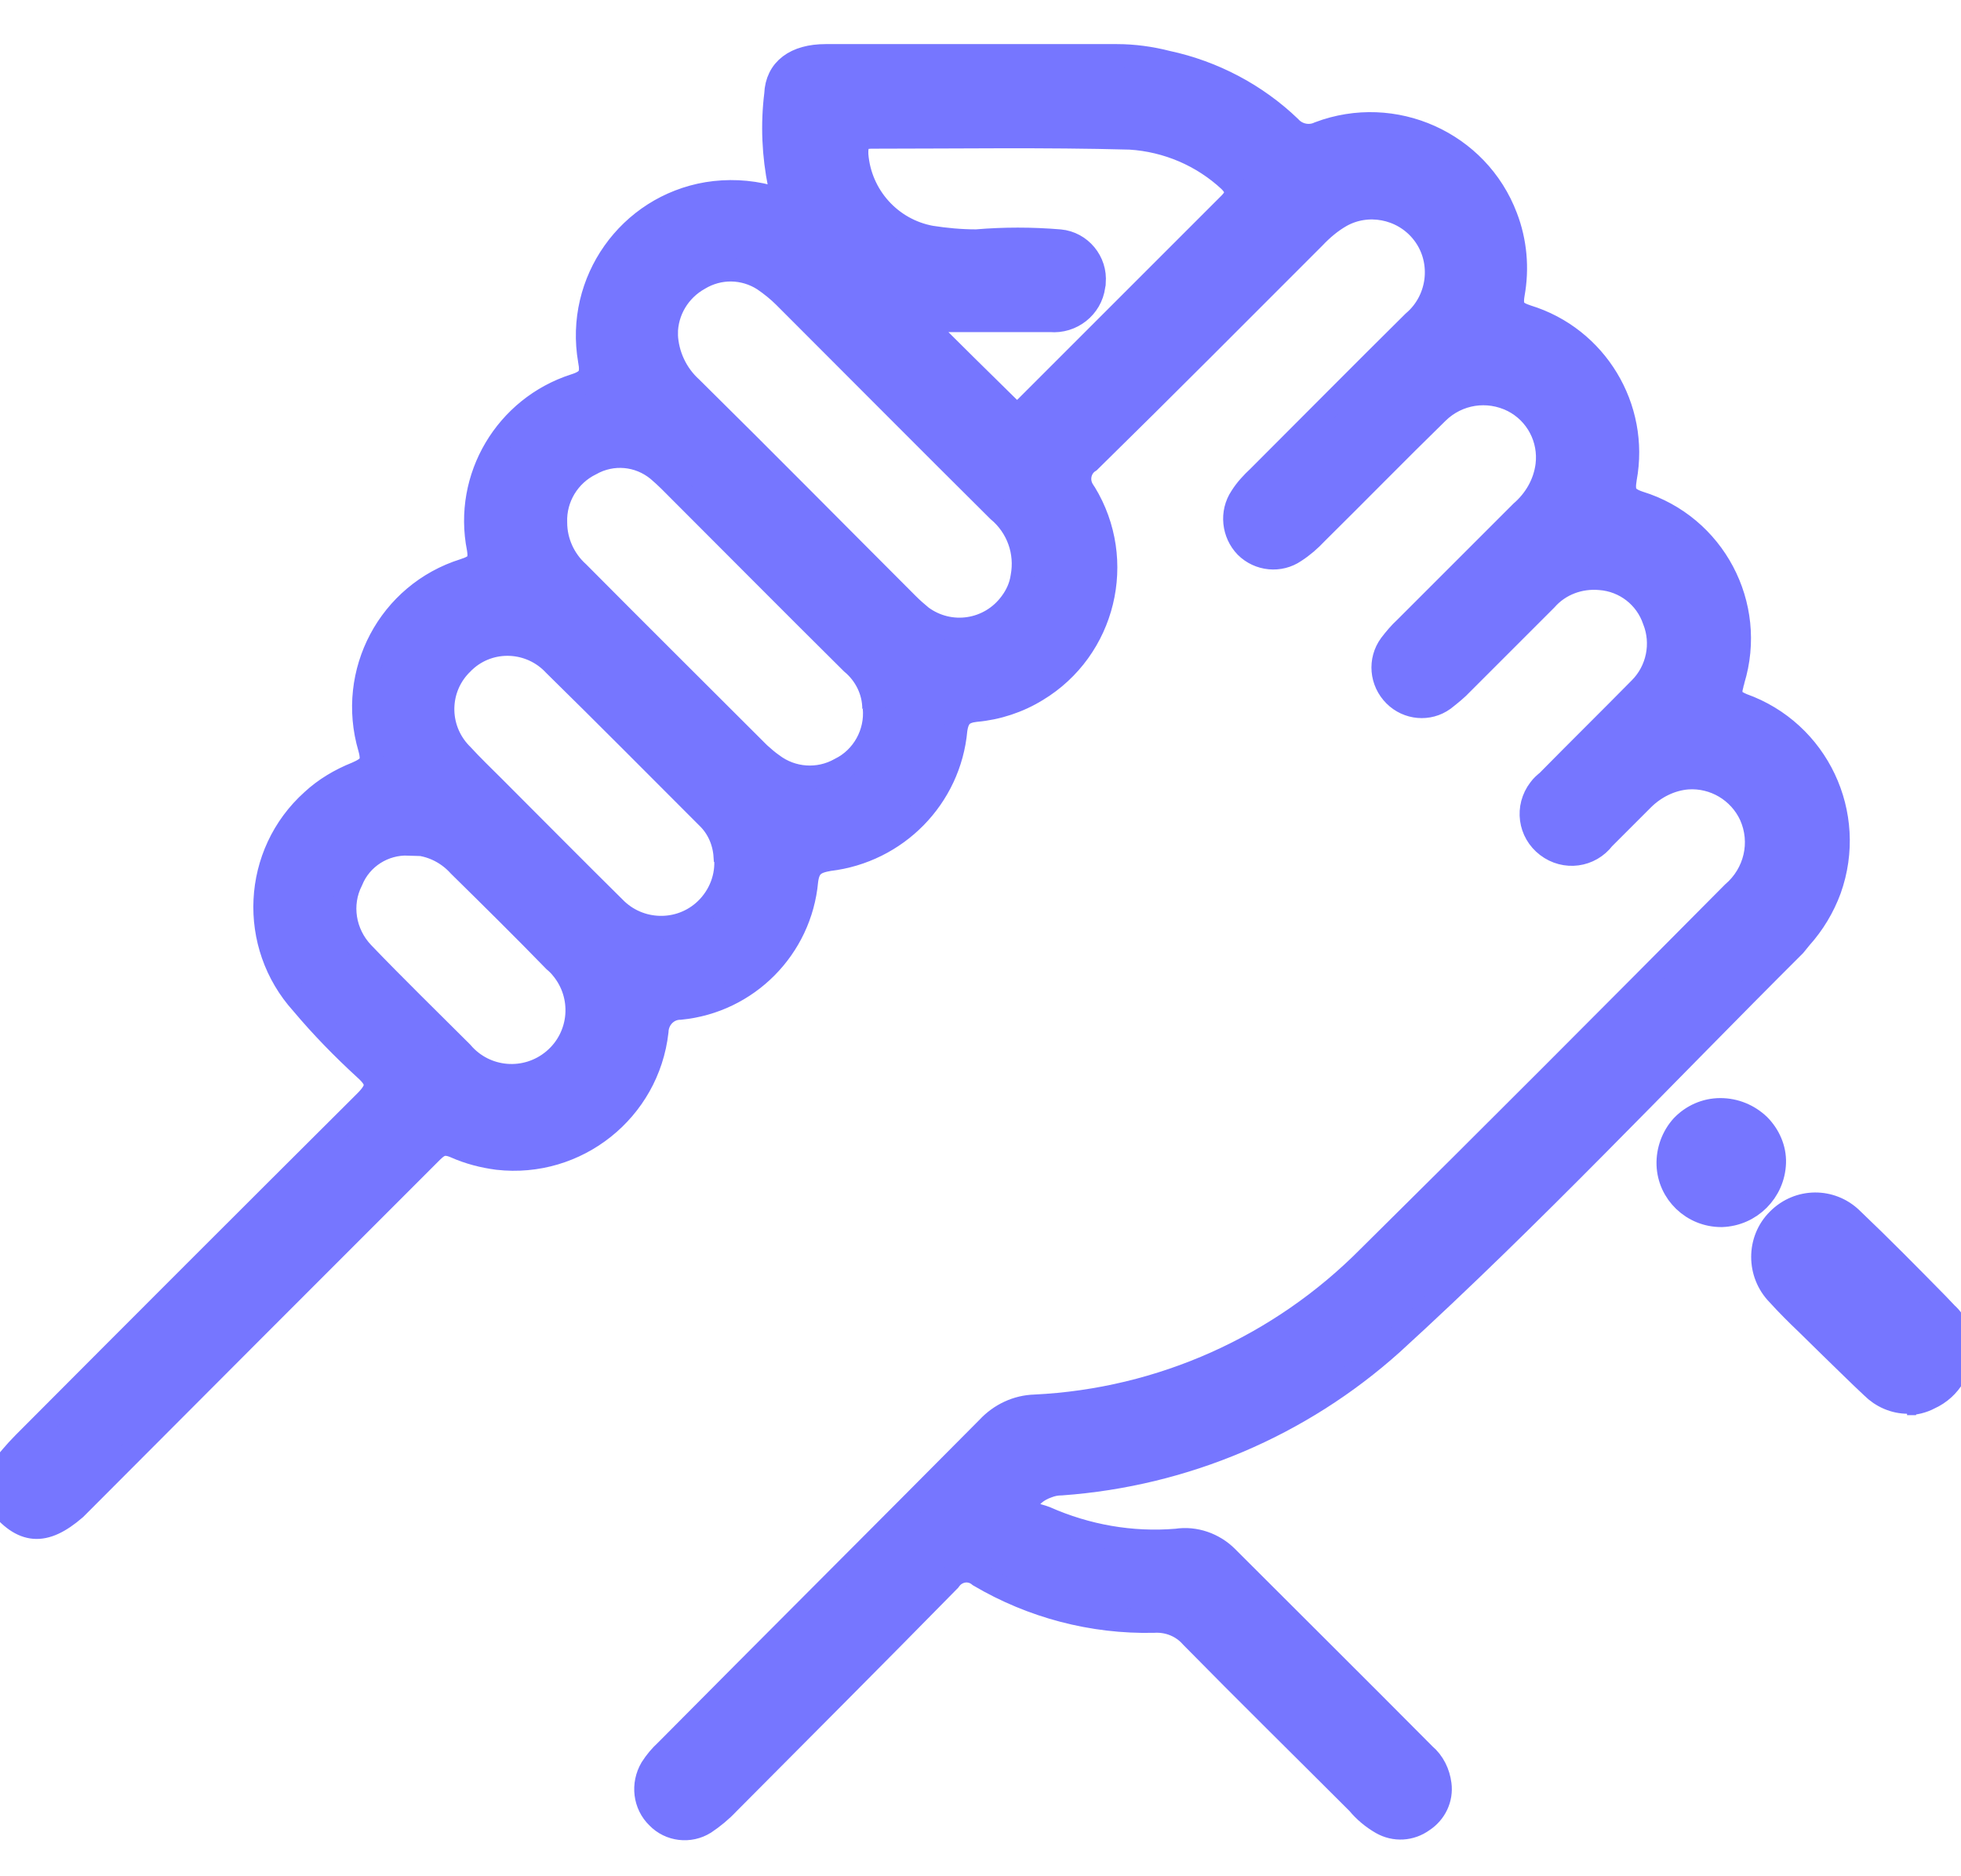 <?xml version="1.0" encoding="UTF-8"?>
<svg id="Capa_1" data-name="Capa 1" xmlns="http://www.w3.org/2000/svg" viewBox="0 0 41.8 40">
  <defs>
    <style>
      .cls-1 {
        fill: #7676ff;
        stroke: #7676ff;
        stroke-width: .5px;
      }
    </style>
  </defs>
  <g id="Ayuda_mutua" data-name="Ayuda mutua">
    <path id="Trazado_1509" data-name="Trazado 1509" class="cls-1" d="M0,31.35c.17-.2,.32-.39,.51-.58,2.42-2.43,4.85-4.86,7.28-7.28,.28-.28,.29-.44,0-.7-.48-.44-.93-.9-1.35-1.4-1.13-1.25-1.04-3.19,.22-4.32,.27-.25,.59-.44,.94-.58,.3-.13,.37-.23,.28-.55-.47-1.6,.42-3.28,2.01-3.78,.28-.09,.36-.18,.31-.47-.3-1.51,.59-3,2.05-3.47,.32-.1,.38-.23,.32-.54-.29-1.68,.84-3.27,2.51-3.55,.43-.07,.88-.05,1.3,.06,.24,.06,.32,.03,.24-.24-.13-.64-.16-1.29-.08-1.94,.02-.53,.42-.82,1.06-.82h6.2c.37,0,.73,.05,1.08,.14,.98,.21,1.89,.69,2.61,1.38,.16,.18,.42,.23,.63,.13,1.59-.6,3.38,.2,3.98,1.79,.2,.52,.25,1.09,.15,1.64-.05,.3,.03,.39,.3,.48,1.47,.45,2.37,1.94,2.09,3.45-.05,.3,0,.42,.3,.52,1.59,.49,2.49,2.18,2,3.78,0,.03-.02,.05-.02,.08-.07,.25-.02,.35,.22,.45,1.6,.57,2.43,2.33,1.86,3.93-.14,.38-.35,.73-.62,1.03l-.13,.16c-2.85,2.84-5.61,5.78-8.58,8.49-1.95,1.75-4.42,2.8-7.04,2.99-.11,0-.21,.02-.31,.06-.2,.07-.4,.22-.43,.39-.03,.2,.24,.22,.39,.28,.88,.39,1.84,.56,2.8,.48,.39-.06,.79,.08,1.07,.36,1.41,1.41,2.81,2.8,4.21,4.21,.19,.16,.3,.39,.33,.63,.04,.3-.1,.6-.36,.77-.26,.19-.6,.21-.88,.05-.19-.11-.36-.25-.5-.42-1.19-1.19-2.38-2.36-3.55-3.55-.2-.23-.5-.35-.81-.33-1.3,.03-2.59-.31-3.71-.97-.19-.16-.46-.13-.62,.06,0,.01-.02,.02-.03,.04-1.56,1.59-3.14,3.17-4.71,4.75-.15,.16-.32,.3-.5,.42-.32,.2-.74,.15-1-.12-.28-.27-.33-.7-.13-1.04,.09-.14,.19-.26,.31-.37,2.28-2.3,4.58-4.59,6.86-6.89,.26-.28,.62-.45,1-.46,2.69-.13,5.23-1.27,7.12-3.18,2.6-2.57,5.18-5.16,7.76-7.76,.48-.41,.64-1.08,.38-1.66-.24-.52-.78-.84-1.35-.8-.36,.03-.7,.2-.96,.46l-.83,.83c-.29,.38-.82,.45-1.2,.16-.38-.29-.45-.82-.16-1.2,.05-.07,.11-.12,.17-.17,.66-.67,1.31-1.31,1.97-1.98,.38-.38,.5-.96,.3-1.46-.17-.5-.62-.85-1.15-.89-.44-.04-.87,.12-1.16,.45l-1.78,1.78c-.12,.13-.26,.24-.4,.35-.32,.23-.76,.19-1.04-.09-.29-.29-.33-.74-.09-1.07,.1-.13,.2-.25,.32-.36l2.47-2.47c.3-.26,.5-.61,.55-1,.07-.57-.22-1.12-.73-1.38-.54-.27-1.18-.17-1.61,.25-.87,.85-1.72,1.72-2.58,2.57-.14,.15-.29,.28-.46,.39-.32,.22-.76,.18-1.04-.1-.27-.28-.32-.72-.1-1.05,.1-.16,.23-.3,.37-.43,1.1-1.1,2.19-2.2,3.3-3.3,.58-.49,.66-1.37,.17-1.95-.42-.5-1.15-.64-1.72-.32-.21,.12-.4,.28-.57,.46-1.59,1.59-3.18,3.19-4.79,4.77-.21,.13-.27,.41-.14,.62,.01,.02,.03,.04,.04,.06,.88,1.44,.42,3.33-1.02,4.2-.39,.24-.84,.39-1.3,.43-.27,.03-.39,.13-.43,.42-.13,1.44-1.26,2.59-2.7,2.76-.29,.05-.44,.13-.48,.46-.13,1.43-1.26,2.57-2.69,2.71-.27,0-.49,.22-.5,.5-.19,1.68-1.71,2.89-3.39,2.7-.31-.04-.62-.12-.91-.25-.28-.12-.39,0-.55,.16-2.43,2.43-4.87,4.87-7.3,7.31l-.25,.25c-.66,.57-1.12,.53-1.64-.13v-.65H0ZM14.2,7.14c.02,.43,.21,.84,.53,1.13,1.55,1.53,3.08,3.08,4.61,4.61,.09,.09,.19,.18,.3,.27,.61,.45,1.46,.32,1.91-.29,.12-.16,.21-.35,.24-.56,.1-.53-.09-1.07-.51-1.42-1.52-1.51-3.03-3.03-4.56-4.56-.13-.13-.28-.25-.44-.36-.42-.27-.95-.28-1.38-.02-.43,.24-.7,.69-.7,1.18h-.01Zm5.54-.31l-.03,.1c.59,.59,1.19,1.18,1.78,1.76,.15,.16,.25,.13,.39-.01l4.33-4.33c.18-.18,.18-.32,0-.5-.58-.54-1.33-.86-2.12-.91-1.83-.05-3.67-.02-5.51-.02-.28,0-.33,.14-.32,.38,.07,.88,.72,1.6,1.58,1.76,.32,.05,.64,.08,.97,.08,.59-.05,1.18-.05,1.78,0,.44,.04,.77,.44,.73,.88,0,.03,0,.05-.01,.08-.06,.45-.47,.77-.92,.73h-2.62Zm-1.11,8.28c0-.38-.18-.74-.47-.98-1.3-1.29-2.6-2.6-3.89-3.89-.08-.08-.16-.15-.24-.22-.41-.34-.98-.39-1.44-.13-.47,.23-.77,.72-.75,1.25,0,.41,.18,.8,.48,1.07,1.28,1.29,2.57,2.57,3.86,3.86,.09,.08,.18,.16,.28,.23,.42,.32,.99,.36,1.45,.1,.49-.24,.78-.77,.73-1.31h-.01Zm-3.17,3.15c-.02-.32-.15-.62-.38-.84-1.08-1.08-2.17-2.18-3.26-3.25-.51-.55-1.37-.59-1.92-.08-.02,.01-.03,.03-.04,.04-.55,.52-.57,1.39-.04,1.94,0,0,.01,.01,.02,.02,.22,.24,.45,.46,.68,.69,.85,.85,1.71,1.72,2.57,2.57,.53,.55,1.41,.57,1.96,.04,.3-.29,.46-.7,.42-1.12h0Zm-6.75-.27c-.53-.02-1.02,.29-1.22,.78-.26,.51-.16,1.13,.24,1.55,.69,.72,1.41,1.42,2.11,2.12,.5,.59,1.38,.66,1.97,.16,.59-.5,.66-1.38,.16-1.97-.04-.05-.09-.1-.15-.15-.67-.69-1.35-1.36-2.03-2.03-.28-.31-.67-.48-1.08-.47Z"/>
    <g id="Grupo_817" data-name="Grupo 817">
      <path id="Trazado_1510" data-name="Trazado 1510" class="cls-1" d="M41.52,28.66c.04,.36-.15,.71-.48,.87-.31,.16-.69,.09-.93-.16-.4-.38-.8-.77-1.19-1.16-.27-.27-.54-.52-.8-.81-.33-.33-.33-.87,0-1.2,.33-.32,.85-.32,1.18,0,.68,.65,1.35,1.33,2.01,2,.13,.12,.21,.28,.22,.46h0Z"/>
      <path id="Trazado_1511" data-name="Trazado 1511" class="cls-1" d="M40.67,29.89c-.29,0-.56-.12-.76-.32-.3-.28-.59-.57-.88-.85l-.53-.52c-.21-.2-.4-.39-.6-.61-.43-.44-.43-1.15,0-1.58,0,0,0,0,.01-.01,.43-.43,1.12-.44,1.56-.01,0,0,0,0,.01,.01,.62,.59,1.21,1.19,1.81,1.8l.2,.21c.19,.17,.29,.41,.3,.67,.04,.47-.22,.92-.66,1.12-.15,.08-.32,.12-.48,.12h.01Zm-1.96-3.66c-.31,0-.55,.26-.55,.57,0,.15,.06,.28,.17,.39,.18,.2,.38,.39,.57,.58l.53,.53c.29,.29,.57,.57,.87,.84,.16,.17,.42,.21,.62,.1,.23-.11,.36-.35,.32-.6h0c-.02-.1-.07-.19-.14-.27l-.2-.21c-.59-.6-1.19-1.2-1.8-1.79-.11-.1-.25-.16-.39-.16h0Z"/>
    </g>
    <g id="Grupo_818" data-name="Grupo 818">
      <path id="Trazado_1512" data-name="Trazado 1512" class="cls-1" d="M36.68,23.95c.47,0,.85,.37,.85,.84-.01,.45-.38,.82-.83,.83-.46,0-.83-.35-.85-.81-.02-.46,.34-.85,.8-.86,0,0,.01,0,.02,0h.01Z"/>
      <path id="Trazado_1513" data-name="Trazado 1513" class="cls-1" d="M36.69,25.91c-.61,0-1.11-.48-1.13-1.08-.01-.3,.1-.6,.3-.82,.21-.22,.5-.35,.81-.35h0c.31,0,.6,.12,.82,.33,.21,.21,.34,.5,.33,.8-.02,.61-.51,1.1-1.12,1.12,0,0-.01,0-.01,0Zm0-1.67h0c-.15,0-.29,.06-.39,.17-.1,.11-.15,.26-.15,.4,0,.29,.25,.53,.55,.52,0,0,0,0,0,0h0c.3,0,.53-.25,.54-.54,0-.14-.06-.28-.16-.38-.11-.1-.25-.16-.4-.16h.01Z"/>
    </g>
  </g>
</svg>